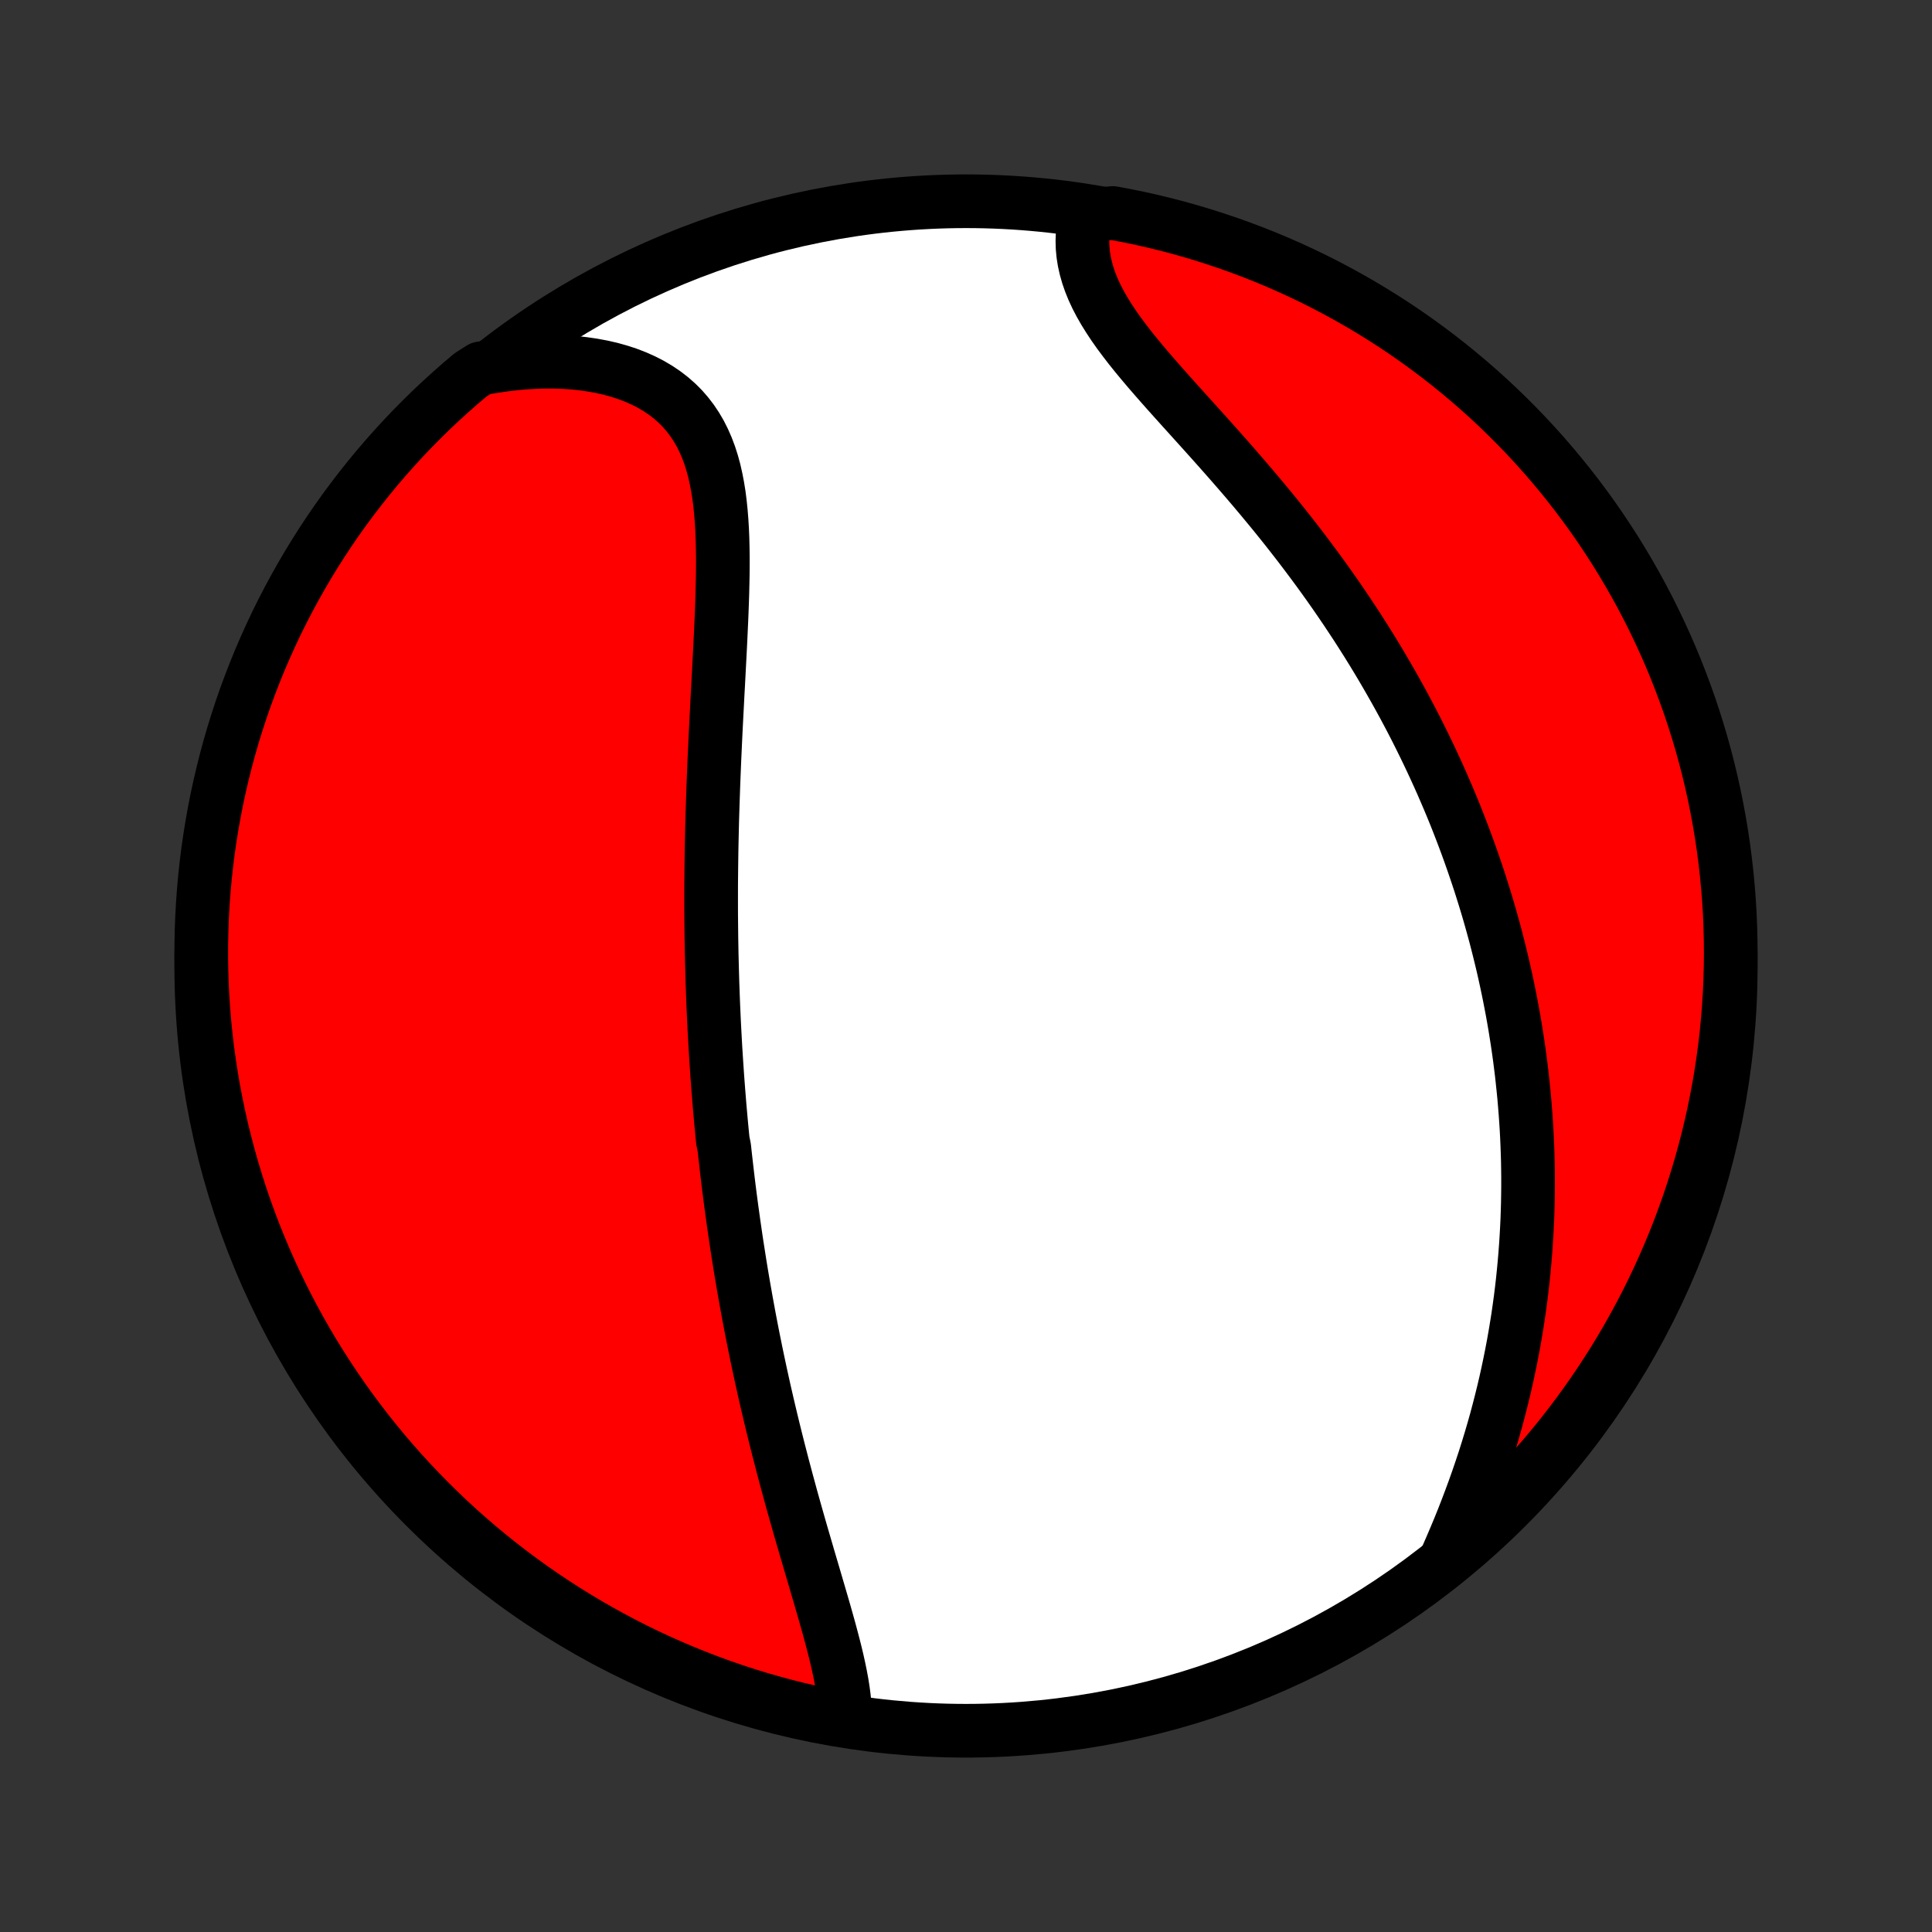 <?xml version="1.0" encoding="utf-8" standalone="no"?>
<!DOCTYPE svg PUBLIC "-//W3C//DTD SVG 1.1//EN"
  "http://www.w3.org/Graphics/SVG/1.1/DTD/svg11.dtd">
<!-- Created with matplotlib (http://matplotlib.org/) -->
<svg height="72pt" version="1.1" viewBox="0 0 72 72" width="72pt" xmlns="http://www.w3.org/2000/svg" xmlns:xlink="http://www.w3.org/1999/xlink">
 <rect x="0" y="0" width="72" height="72" fill="#333333" stroke="none"/>
 <defs>
  <style type="text/css">
*{stroke-linecap:butt;stroke-linejoin:round;}
  </style>
 </defs>
 <g id="figure_1">
  <g id="patch_1">
   <path d="
M0 72
L72 72
L72 0
L0 0
z
" style="fill:none;"/>
  </g>
  <g id="axes_1">
   <g id="PatchCollection_1">
    <defs>
     <path d="
M36 -7.5
C43.558 -7.5 50.808 -10.503 56.153 -15.848
C61.497 -21.192 64.5 -28.442 64.5 -36
C64.5 -43.558 61.497 -50.808 56.153 -56.153
C50.808 -61.497 43.558 -64.5 36 -64.5
C28.442 -64.5 21.192 -61.497 15.848 -56.153
C10.503 -50.808 7.5 -43.558 7.5 -36
C7.5 -28.442 10.503 -21.192 15.848 -15.848
C21.192 -10.503 28.442 -7.5 36 -7.5
z
" id="C0_0_a811fe30f3"/>
     <path d="
M31.497 -7.972
L31.492 -8.226
L31.476 -8.485
L31.45 -8.748
L31.415 -9.015
L31.372 -9.285
L31.321 -9.559
L31.264 -9.836
L31.202 -10.116
L31.135 -10.398
L31.063 -10.682
L30.988 -10.968
L30.911 -11.256
L30.83 -11.546
L30.748 -11.837
L30.664 -12.129
L30.579 -12.421
L30.493 -12.715
L30.407 -13.009
L30.32 -13.304
L30.233 -13.598
L30.146 -13.893
L30.06 -14.188
L29.974 -14.483
L29.888 -14.777
L29.803 -15.071
L29.719 -15.365
L29.636 -15.658
L29.554 -15.95
L29.473 -16.242
L29.394 -16.533
L29.315 -16.823
L29.238 -17.113
L29.161 -17.401
L29.087 -17.689
L29.013 -17.975
L28.941 -18.261
L28.87 -18.545
L28.8 -18.829
L28.732 -19.111
L28.665 -19.393
L28.599 -19.673
L28.535 -19.952
L28.471 -20.23
L28.41 -20.508
L28.349 -20.784
L28.29 -21.059
L28.232 -21.333
L28.175 -21.606
L28.12 -21.878
L28.065 -22.149
L28.012 -22.419
L27.96 -22.689
L27.909 -22.957
L27.86 -23.225
L27.811 -23.491
L27.764 -23.758
L27.717 -24.023
L27.672 -24.287
L27.627 -24.551
L27.584 -24.814
L27.542 -25.077
L27.501 -25.339
L27.46 -25.601
L27.421 -25.862
L27.383 -26.122
L27.345 -26.383
L27.309 -26.643
L27.273 -26.902
L27.238 -27.162
L27.204 -27.421
L27.171 -27.68
L27.139 -27.939
L27.108 -28.198
L27.078 -28.457
L27.048 -28.716
L27.019 -28.975
L26.991 -29.234
L26.938 -29.493
L26.912 -29.753
L26.887 -30.012
L26.863 -30.273
L26.84 -30.533
L26.817 -30.794
L26.796 -31.055
L26.775 -31.317
L26.755 -31.58
L26.735 -31.843
L26.717 -32.107
L26.699 -32.372
L26.682 -32.637
L26.665 -32.903
L26.65 -33.17
L26.635 -33.438
L26.621 -33.708
L26.607 -33.978
L26.595 -34.249
L26.583 -34.521
L26.572 -34.795
L26.562 -35.069
L26.552 -35.346
L26.544 -35.623
L26.536 -35.902
L26.529 -36.182
L26.522 -36.464
L26.517 -36.747
L26.512 -37.032
L26.509 -37.318
L26.506 -37.606
L26.503 -37.896
L26.502 -38.188
L26.502 -38.481
L26.502 -38.776
L26.503 -39.073
L26.506 -39.372
L26.509 -39.673
L26.513 -39.976
L26.517 -40.281
L26.523 -40.587
L26.53 -40.896
L26.537 -41.207
L26.545 -41.519
L26.555 -41.834
L26.565 -42.151
L26.576 -42.47
L26.587 -42.791
L26.6 -43.113
L26.613 -43.438
L26.627 -43.765
L26.642 -44.094
L26.657 -44.424
L26.673 -44.756
L26.69 -45.09
L26.707 -45.426
L26.725 -45.763
L26.742 -46.102
L26.761 -46.442
L26.779 -46.784
L26.797 -47.126
L26.815 -47.47
L26.833 -47.814
L26.85 -48.159
L26.866 -48.505
L26.882 -48.851
L26.896 -49.197
L26.909 -49.542
L26.92 -49.887
L26.928 -50.232
L26.935 -50.575
L26.938 -50.917
L26.938 -51.257
L26.933 -51.595
L26.925 -51.931
L26.911 -52.263
L26.891 -52.593
L26.865 -52.918
L26.832 -53.239
L26.792 -53.556
L26.742 -53.867
L26.683 -54.172
L26.615 -54.471
L26.535 -54.763
L26.444 -55.047
L26.34 -55.323
L26.223 -55.59
L26.093 -55.848
L25.948 -56.096
L25.789 -56.334
L25.615 -56.561
L25.427 -56.777
L25.223 -56.981
L25.004 -57.173
L24.771 -57.353
L24.523 -57.52
L24.261 -57.675
L23.986 -57.816
L23.698 -57.945
L23.398 -58.061
L23.087 -58.163
L22.765 -58.253
L22.433 -58.329
L22.093 -58.392
L21.744 -58.443
L21.388 -58.481
L21.025 -58.506
L20.657 -58.519
L20.283 -58.519
L19.906 -58.507
L19.524 -58.484
L19.14 -58.448
L18.753 -58.401
L18.365 -58.343
L17.922 -58.274
L17.54 -58.032
L17.164 -57.714
L16.794 -57.388
L16.429 -57.056
L16.07 -56.718
L15.718 -56.373
L15.371 -56.022
L15.031 -55.665
L14.698 -55.302
L14.37 -54.933
L14.05 -54.559
L13.736 -54.178
L13.429 -53.792
L13.129 -53.401
L12.835 -53.005
L12.549 -52.603
L12.27 -52.196
L11.998 -51.784
L11.734 -51.368
L11.476 -50.946
L11.227 -50.521
L10.985 -50.09
L10.75 -49.656
L10.523 -49.217
L10.304 -48.775
L10.093 -48.328
L9.89 -47.878
L9.694 -47.424
L9.507 -46.966
L9.328 -46.505
L9.156 -46.042
L8.993 -45.575
L8.839 -45.105
L8.692 -44.632
L8.554 -44.157
L8.424 -43.679
L8.303 -43.199
L8.19 -42.716
L8.085 -42.232
L7.989 -41.745
L7.902 -41.257
L7.823 -40.768
L7.752 -40.277
L7.691 -39.784
L7.637 -39.291
L7.593 -38.796
L7.557 -38.301
L7.53 -37.804
L7.512 -37.308
L7.502 -36.811
L7.501 -36.313
L7.508 -35.816
L7.524 -35.319
L7.549 -34.822
L7.583 -34.325
L7.625 -33.828
L7.676 -33.333
L7.735 -32.838
L7.804 -32.344
L7.88 -31.852
L7.965 -31.36
L8.059 -30.87
L8.162 -30.381
L8.272 -29.895
L8.392 -29.41
L8.519 -28.927
L8.655 -28.446
L8.8 -27.968
L8.952 -27.492
L9.113 -27.018
L9.282 -26.548
L9.459 -26.08
L9.645 -25.615
L9.838 -25.153
L10.039 -24.695
L10.248 -24.24
L10.466 -23.789
L10.69 -23.341
L10.923 -22.898
L11.163 -22.458
L11.411 -22.022
L11.666 -21.591
L11.929 -21.164
L12.199 -20.742
L12.476 -20.324
L12.76 -19.911
L13.052 -19.503
L13.35 -19.1
L13.655 -18.702
L13.968 -18.309
L14.286 -17.922
L14.612 -17.54
L14.944 -17.164
L15.282 -16.794
L15.627 -16.429
L15.978 -16.07
L16.335 -15.718
L16.698 -15.371
L17.067 -15.031
L17.442 -14.698
L17.822 -14.37
L18.208 -14.05
L18.599 -13.736
L18.995 -13.429
L19.397 -13.129
L19.804 -12.835
L20.216 -12.549
L20.632 -12.27
L21.054 -11.998
L21.479 -11.734
L21.91 -11.476
L22.344 -11.227
L22.783 -10.985
L23.225 -10.75
L23.672 -10.523
L24.122 -10.304
L24.576 -10.093
L25.034 -9.89
L25.494 -9.694
L25.958 -9.507
L26.425 -9.328
L26.895 -9.156
L27.368 -8.993
L27.843 -8.839
L28.321 -8.692
L28.802 -8.554
L29.284 -8.424
L29.768 -8.303
L30.255 -8.19
L30.743 -8.085
z
" id="C0_1_518b98e3cf"/>
     <path d="
M53.91 -13.948
L54.069 -14.312
L54.225 -14.677
L54.378 -15.043
L54.526 -15.41
L54.669 -15.777
L54.808 -16.144
L54.943 -16.511
L55.073 -16.878
L55.198 -17.244
L55.319 -17.609
L55.434 -17.973
L55.545 -18.336
L55.651 -18.698
L55.753 -19.059
L55.849 -19.419
L55.941 -19.776
L56.029 -20.133
L56.112 -20.487
L56.19 -20.84
L56.264 -21.191
L56.334 -21.54
L56.4 -21.887
L56.461 -22.232
L56.518 -22.575
L56.572 -22.916
L56.621 -23.256
L56.667 -23.593
L56.709 -23.928
L56.747 -24.261
L56.781 -24.592
L56.812 -24.921
L56.84 -25.248
L56.864 -25.573
L56.885 -25.896
L56.903 -26.218
L56.918 -26.537
L56.929 -26.854
L56.938 -27.17
L56.943 -27.484
L56.946 -27.796
L56.946 -28.106
L56.943 -28.415
L56.938 -28.722
L56.929 -29.027
L56.918 -29.331
L56.905 -29.634
L56.889 -29.935
L56.87 -30.234
L56.849 -30.532
L56.825 -30.829
L56.8 -31.125
L56.771 -31.419
L56.74 -31.712
L56.708 -32.005
L56.672 -32.296
L56.635 -32.586
L56.595 -32.875
L56.553 -33.163
L56.508 -33.45
L56.462 -33.737
L56.413 -34.023
L56.362 -34.308
L56.308 -34.592
L56.253 -34.876
L56.195 -35.16
L56.135 -35.442
L56.073 -35.725
L56.009 -36.007
L55.942 -36.288
L55.873 -36.57
L55.802 -36.851
L55.729 -37.132
L55.653 -37.413
L55.575 -37.693
L55.495 -37.974
L55.412 -38.255
L55.327 -38.535
L55.239 -38.816
L55.15 -39.097
L55.057 -39.378
L54.962 -39.659
L54.865 -39.941
L54.765 -40.223
L54.663 -40.505
L54.558 -40.787
L54.45 -41.07
L54.34 -41.354
L54.227 -41.638
L54.111 -41.922
L53.992 -42.207
L53.87 -42.492
L53.746 -42.779
L53.618 -43.066
L53.487 -43.353
L53.354 -43.641
L53.217 -43.93
L53.077 -44.219
L52.934 -44.51
L52.788 -44.801
L52.638 -45.093
L52.485 -45.385
L52.328 -45.679
L52.168 -45.973
L52.004 -46.268
L51.837 -46.563
L51.666 -46.86
L51.492 -47.157
L51.314 -47.455
L51.132 -47.754
L50.946 -48.054
L50.756 -48.354
L50.563 -48.655
L50.365 -48.956
L50.164 -49.258
L49.959 -49.56
L49.75 -49.864
L49.537 -50.167
L49.32 -50.471
L49.099 -50.775
L48.874 -51.079
L48.646 -51.383
L48.414 -51.688
L48.178 -51.992
L47.939 -52.297
L47.696 -52.601
L47.45 -52.905
L47.2 -53.208
L46.948 -53.511
L46.693 -53.814
L46.436 -54.115
L46.176 -54.416
L45.915 -54.716
L45.652 -55.015
L45.388 -55.313
L45.123 -55.61
L44.858 -55.905
L44.593 -56.199
L44.329 -56.491
L44.066 -56.782
L43.806 -57.071
L43.548 -57.359
L43.294 -57.645
L43.045 -57.929
L42.801 -58.211
L42.563 -58.492
L42.332 -58.771
L42.11 -59.048
L41.897 -59.324
L41.693 -59.598
L41.501 -59.871
L41.322 -60.142
L41.155 -60.411
L41.002 -60.679
L40.863 -60.946
L40.74 -61.212
L40.633 -61.476
L40.542 -61.738
L40.468 -61.999
L40.41 -62.258
L40.369 -62.516
L40.345 -62.771
L40.338 -63.025
L40.347 -63.275
L40.372 -63.524
L40.412 -63.769
L40.98 -64.011
L41.469 -64.062
L41.956 -63.97
L42.442 -63.871
L42.925 -63.763
L43.407 -63.646
L43.886 -63.521
L44.363 -63.387
L44.837 -63.245
L45.308 -63.095
L45.777 -62.937
L46.243 -62.77
L46.705 -62.596
L47.165 -62.413
L47.621 -62.222
L48.073 -62.023
L48.522 -61.816
L48.967 -61.602
L49.408 -61.379
L49.844 -61.149
L50.277 -60.911
L50.706 -60.666
L51.129 -60.413
L51.548 -60.153
L51.963 -59.885
L52.373 -59.61
L52.777 -59.328
L53.177 -59.038
L53.571 -58.742
L53.96 -58.439
L54.343 -58.129
L54.721 -57.812
L55.093 -57.489
L55.46 -57.159
L55.82 -56.822
L56.175 -56.479
L56.523 -56.13
L56.865 -55.775
L57.201 -55.414
L57.53 -55.047
L57.852 -54.674
L58.168 -54.295
L58.478 -53.911
L58.78 -53.522
L59.075 -53.127
L59.364 -52.727
L59.645 -52.321
L59.919 -51.911
L60.186 -51.496
L60.445 -51.076
L60.697 -50.652
L60.942 -50.223
L61.179 -49.79
L61.408 -49.352
L61.629 -48.911
L61.843 -48.465
L62.049 -48.016
L62.247 -47.563
L62.437 -47.107
L62.618 -46.647
L62.792 -46.184
L62.958 -45.718
L63.115 -45.249
L63.264 -44.777
L63.405 -44.303
L63.537 -43.825
L63.661 -43.346
L63.777 -42.864
L63.884 -42.38
L63.982 -41.895
L64.072 -41.407
L64.154 -40.918
L64.227 -40.427
L64.291 -39.935
L64.347 -39.442
L64.394 -38.948
L64.433 -38.453
L64.463 -37.957
L64.484 -37.46
L64.496 -36.963
L64.5 -36.466
L64.495 -35.969
L64.481 -35.471
L64.459 -34.974
L64.428 -34.477
L64.389 -33.981
L64.341 -33.485
L64.284 -32.99
L64.218 -32.496
L64.144 -32.002
L64.062 -31.511
L63.97 -31.02
L63.871 -30.531
L63.763 -30.044
L63.646 -29.558
L63.521 -29.075
L63.387 -28.593
L63.245 -28.114
L63.095 -27.637
L62.937 -27.163
L62.77 -26.692
L62.596 -26.223
L62.413 -25.757
L62.222 -25.295
L62.023 -24.835
L61.816 -24.379
L61.602 -23.927
L61.379 -23.478
L61.149 -23.033
L60.911 -22.592
L60.666 -22.155
L60.413 -21.723
L60.153 -21.294
L59.885 -20.871
L59.61 -20.451
L59.328 -20.037
L59.038 -19.627
L58.742 -19.223
L58.439 -18.823
L58.129 -18.429
L57.812 -18.04
L57.489 -17.657
L57.159 -17.279
L56.822 -16.907
L56.479 -16.54
L56.13 -16.18
L55.775 -15.825
L55.414 -15.477
L55.047 -15.135
L54.674 -14.799
z
" id="C0_2_844ec3a144"/>
    </defs>
    <g clip-path="url(#p1bffca34e9)">
     <use style="fill:#ffffff;stroke:#000000;stroke-width:2.0;" x="0.0" xlink:href="#C0_0_a811fe30f3" y="72.0"/>
    </g>
    <g clip-path="url(#p1bffca34e9)">
     <use style="fill:#ff0000;stroke:#000000;stroke-width:2.0;" x="0.0" xlink:href="#C0_1_518b98e3cf" y="72.0"/>
    </g>
    <g clip-path="url(#p1bffca34e9)">
     <use style="fill:#ff0000;stroke:#000000;stroke-width:2.0;" x="0.0" xlink:href="#C0_2_844ec3a144" y="72.0"/>
    </g>
   </g>
  </g>
 </g>
 <defs>
  <clipPath id="p1bffca34e9">
   <rect height="72.0" width="72.0" x="0.0" y="0.0"/>
  </clipPath>
 </defs>
</svg>
